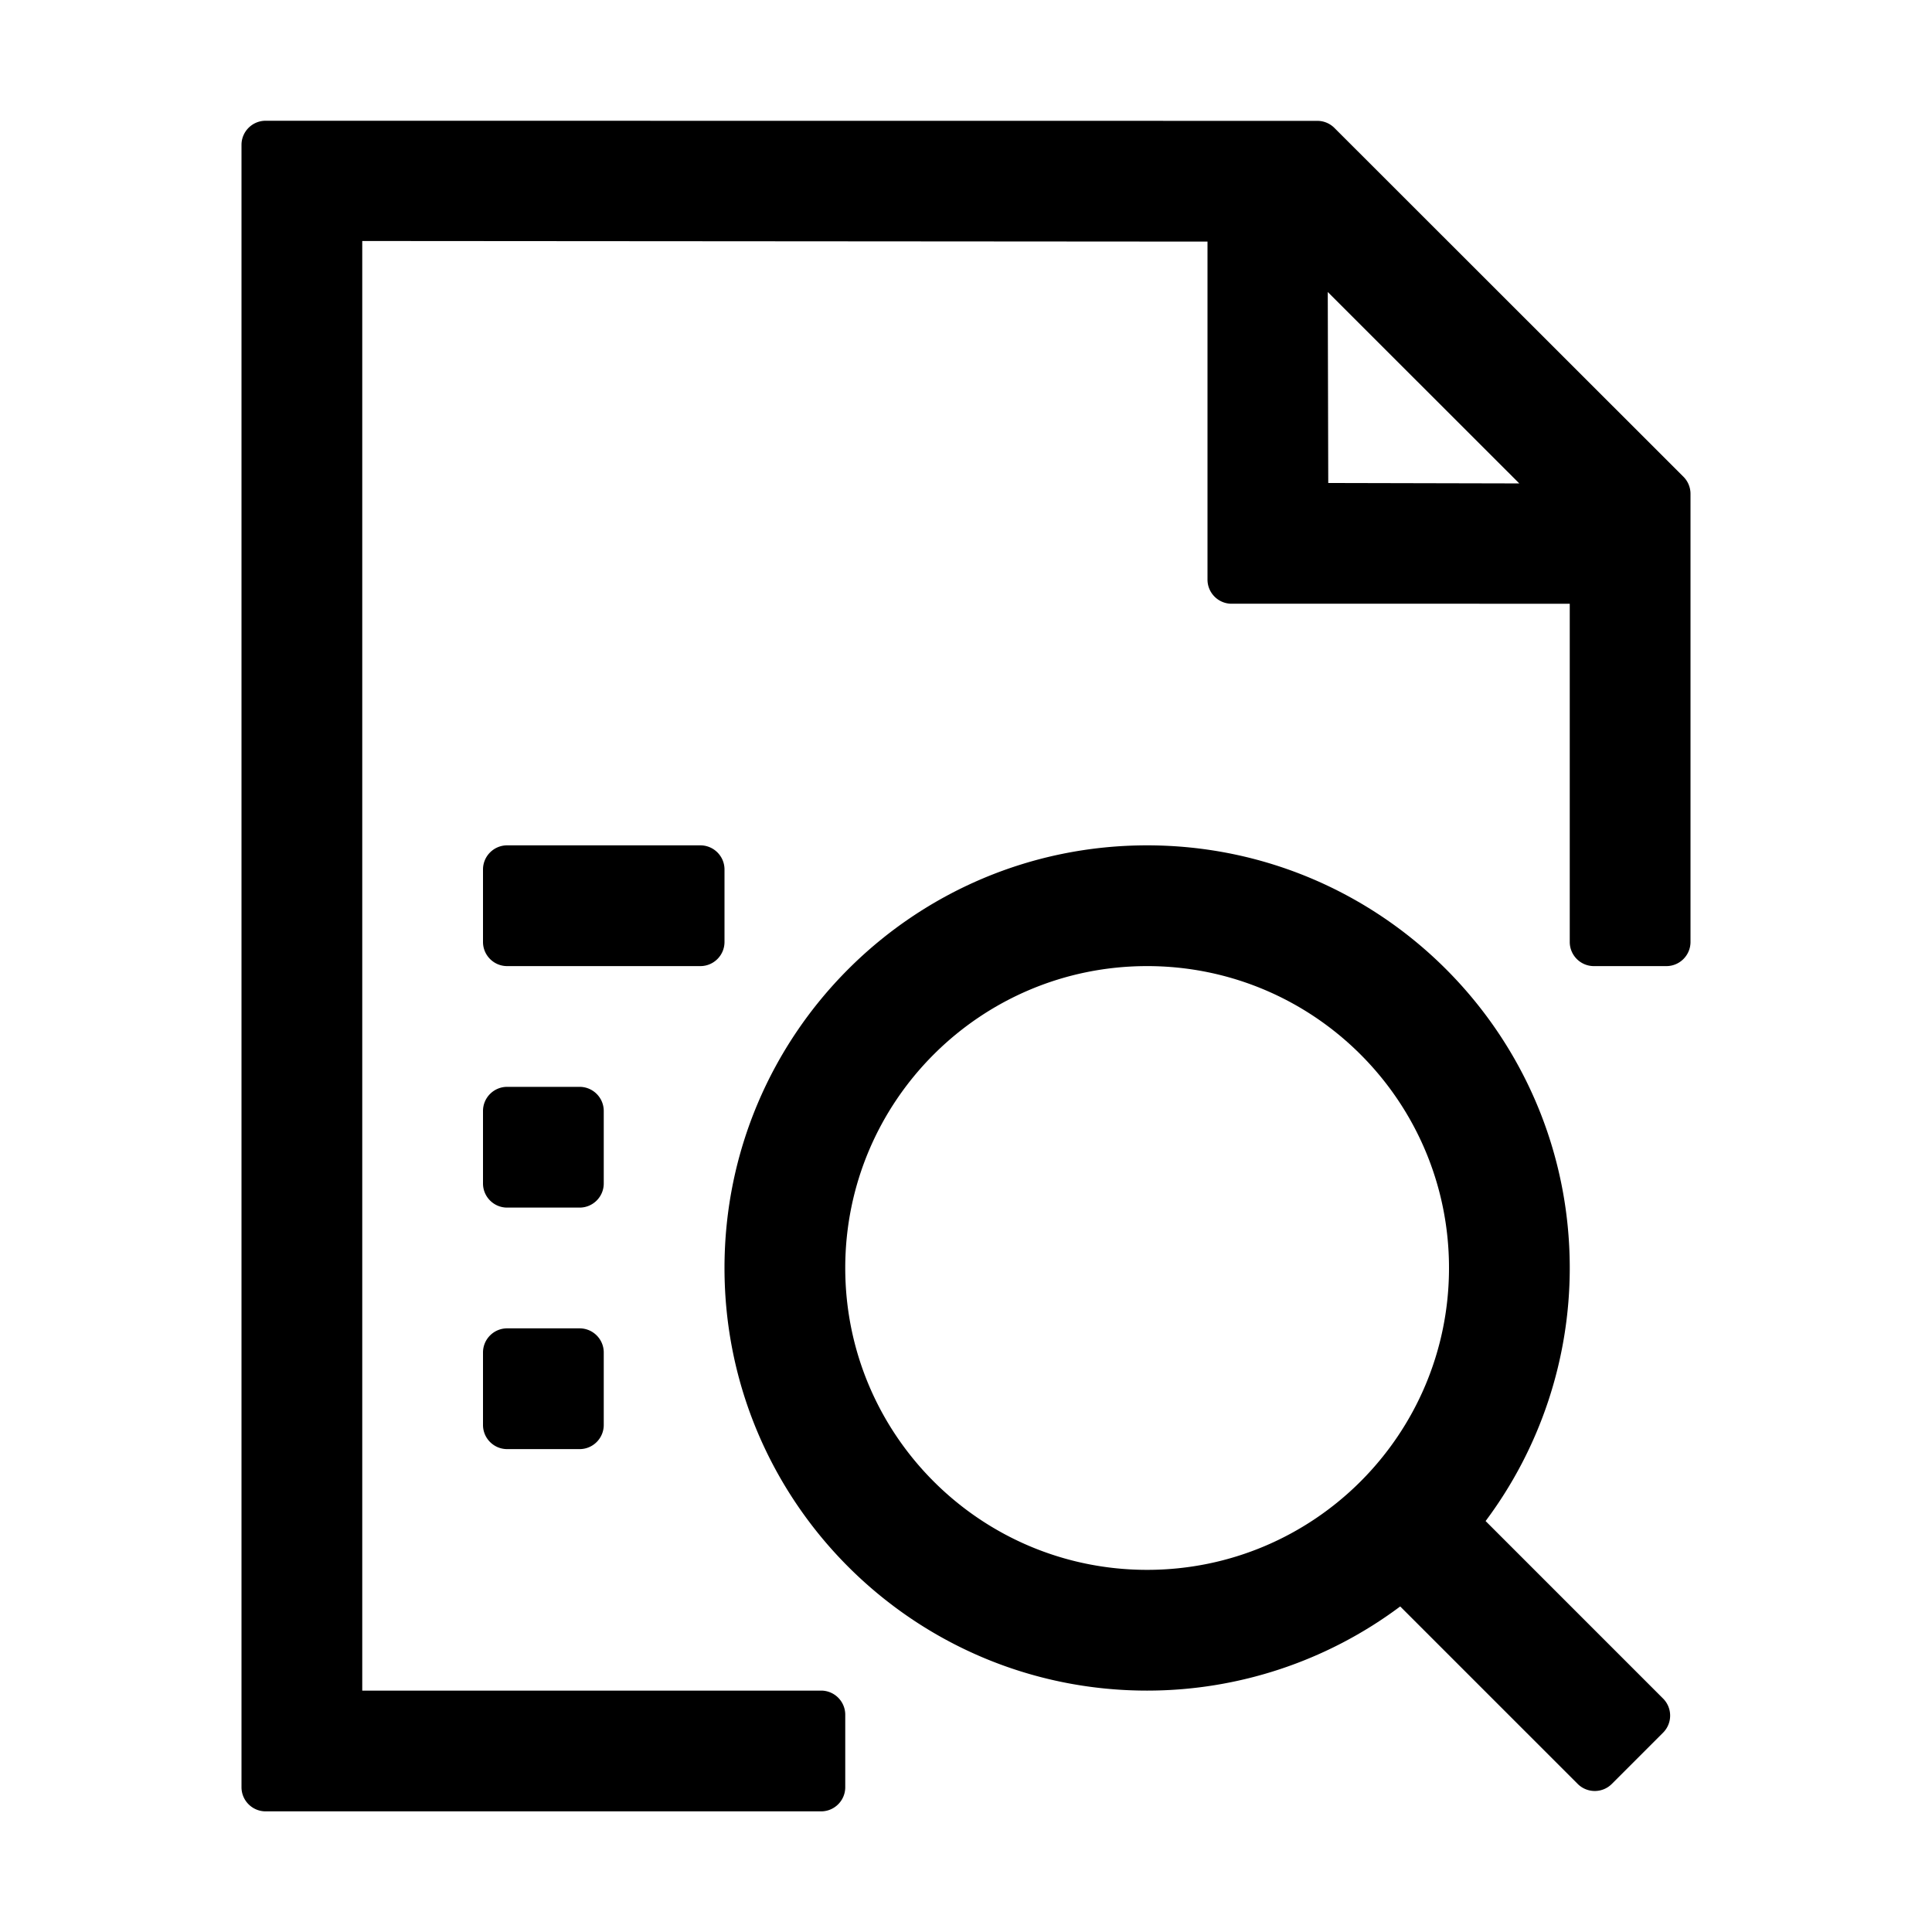 <svg viewBox="0 0 1024 1024" focusable="false"><path fill-rule="evenodd" d="M896 499.253V261.731c0-3.396-1.35-6.653-3.75-9.053L707.26 67.802a12.8 12.8 0 0 0-9.047-3.746L140.801 64C133.731 64 128 69.73 128 76.8v870.456c0 7.072 5.73 12.8 12.8 12.8h294.4c7.07 0 12.8-5.728 12.8-12.8v-38.4c0-7.065-5.73-12.8-12.8-12.8H192v-768.32l448 .317v179.14c0 7.07 5.73 12.8 12.8 12.8H832v179.26c0 7.07 5.728 12.8 12.8 12.8h38.4c7.072 0 12.8-5.73 12.8-12.8ZM703.743 154.77l101.511 101.452L704 255.993l-.257-101.223ZM256 499.253v-38.4c0-7.069 5.73-12.8 12.8-12.8h102.4c7.07 0 12.8 5.731 12.8 12.8v38.4c0 7.07-5.73 12.8-12.8 12.8H268.8c-7.07 0-12.8-5.73-12.8-12.8Zm486.143 352.195A224.033 224.033 0 0 1 608 896.056c-123.712 0-224-100.288-224-224.003 0-123.711 100.288-224 224-224s224 100.289 224 224a223.991 223.991 0 0 1-44.602 134.135l94.061 94.067c4.999 4.998 4.999 13.1 0 18.099l-27.149 27.155c-4.998 4.999-13.107 4.999-18.105 0l-94.062-94.06ZM768 672.053c0 88.368-71.635 160.003-160 160.003s-160-71.635-160-160.003c0-88.365 71.635-160 160-160s160 71.635 160 160Zm-512-44.8v-38.4c0-7.069 5.73-12.8 12.8-12.8h38.4c7.07 0 12.8 5.731 12.8 12.8v38.4c0 7.07-5.73 12.8-12.8 12.8h-38.4c-7.07 0-12.8-5.73-12.8-12.8Zm0 128.003v-38.4c0-7.072 5.73-12.8 12.8-12.8h38.4c7.07 0 12.8 5.728 12.8 12.8v38.4c0 7.066-5.73 12.8-12.8 12.8h-38.4c-7.07 0-12.8-5.734-12.8-12.8Z"/></svg>